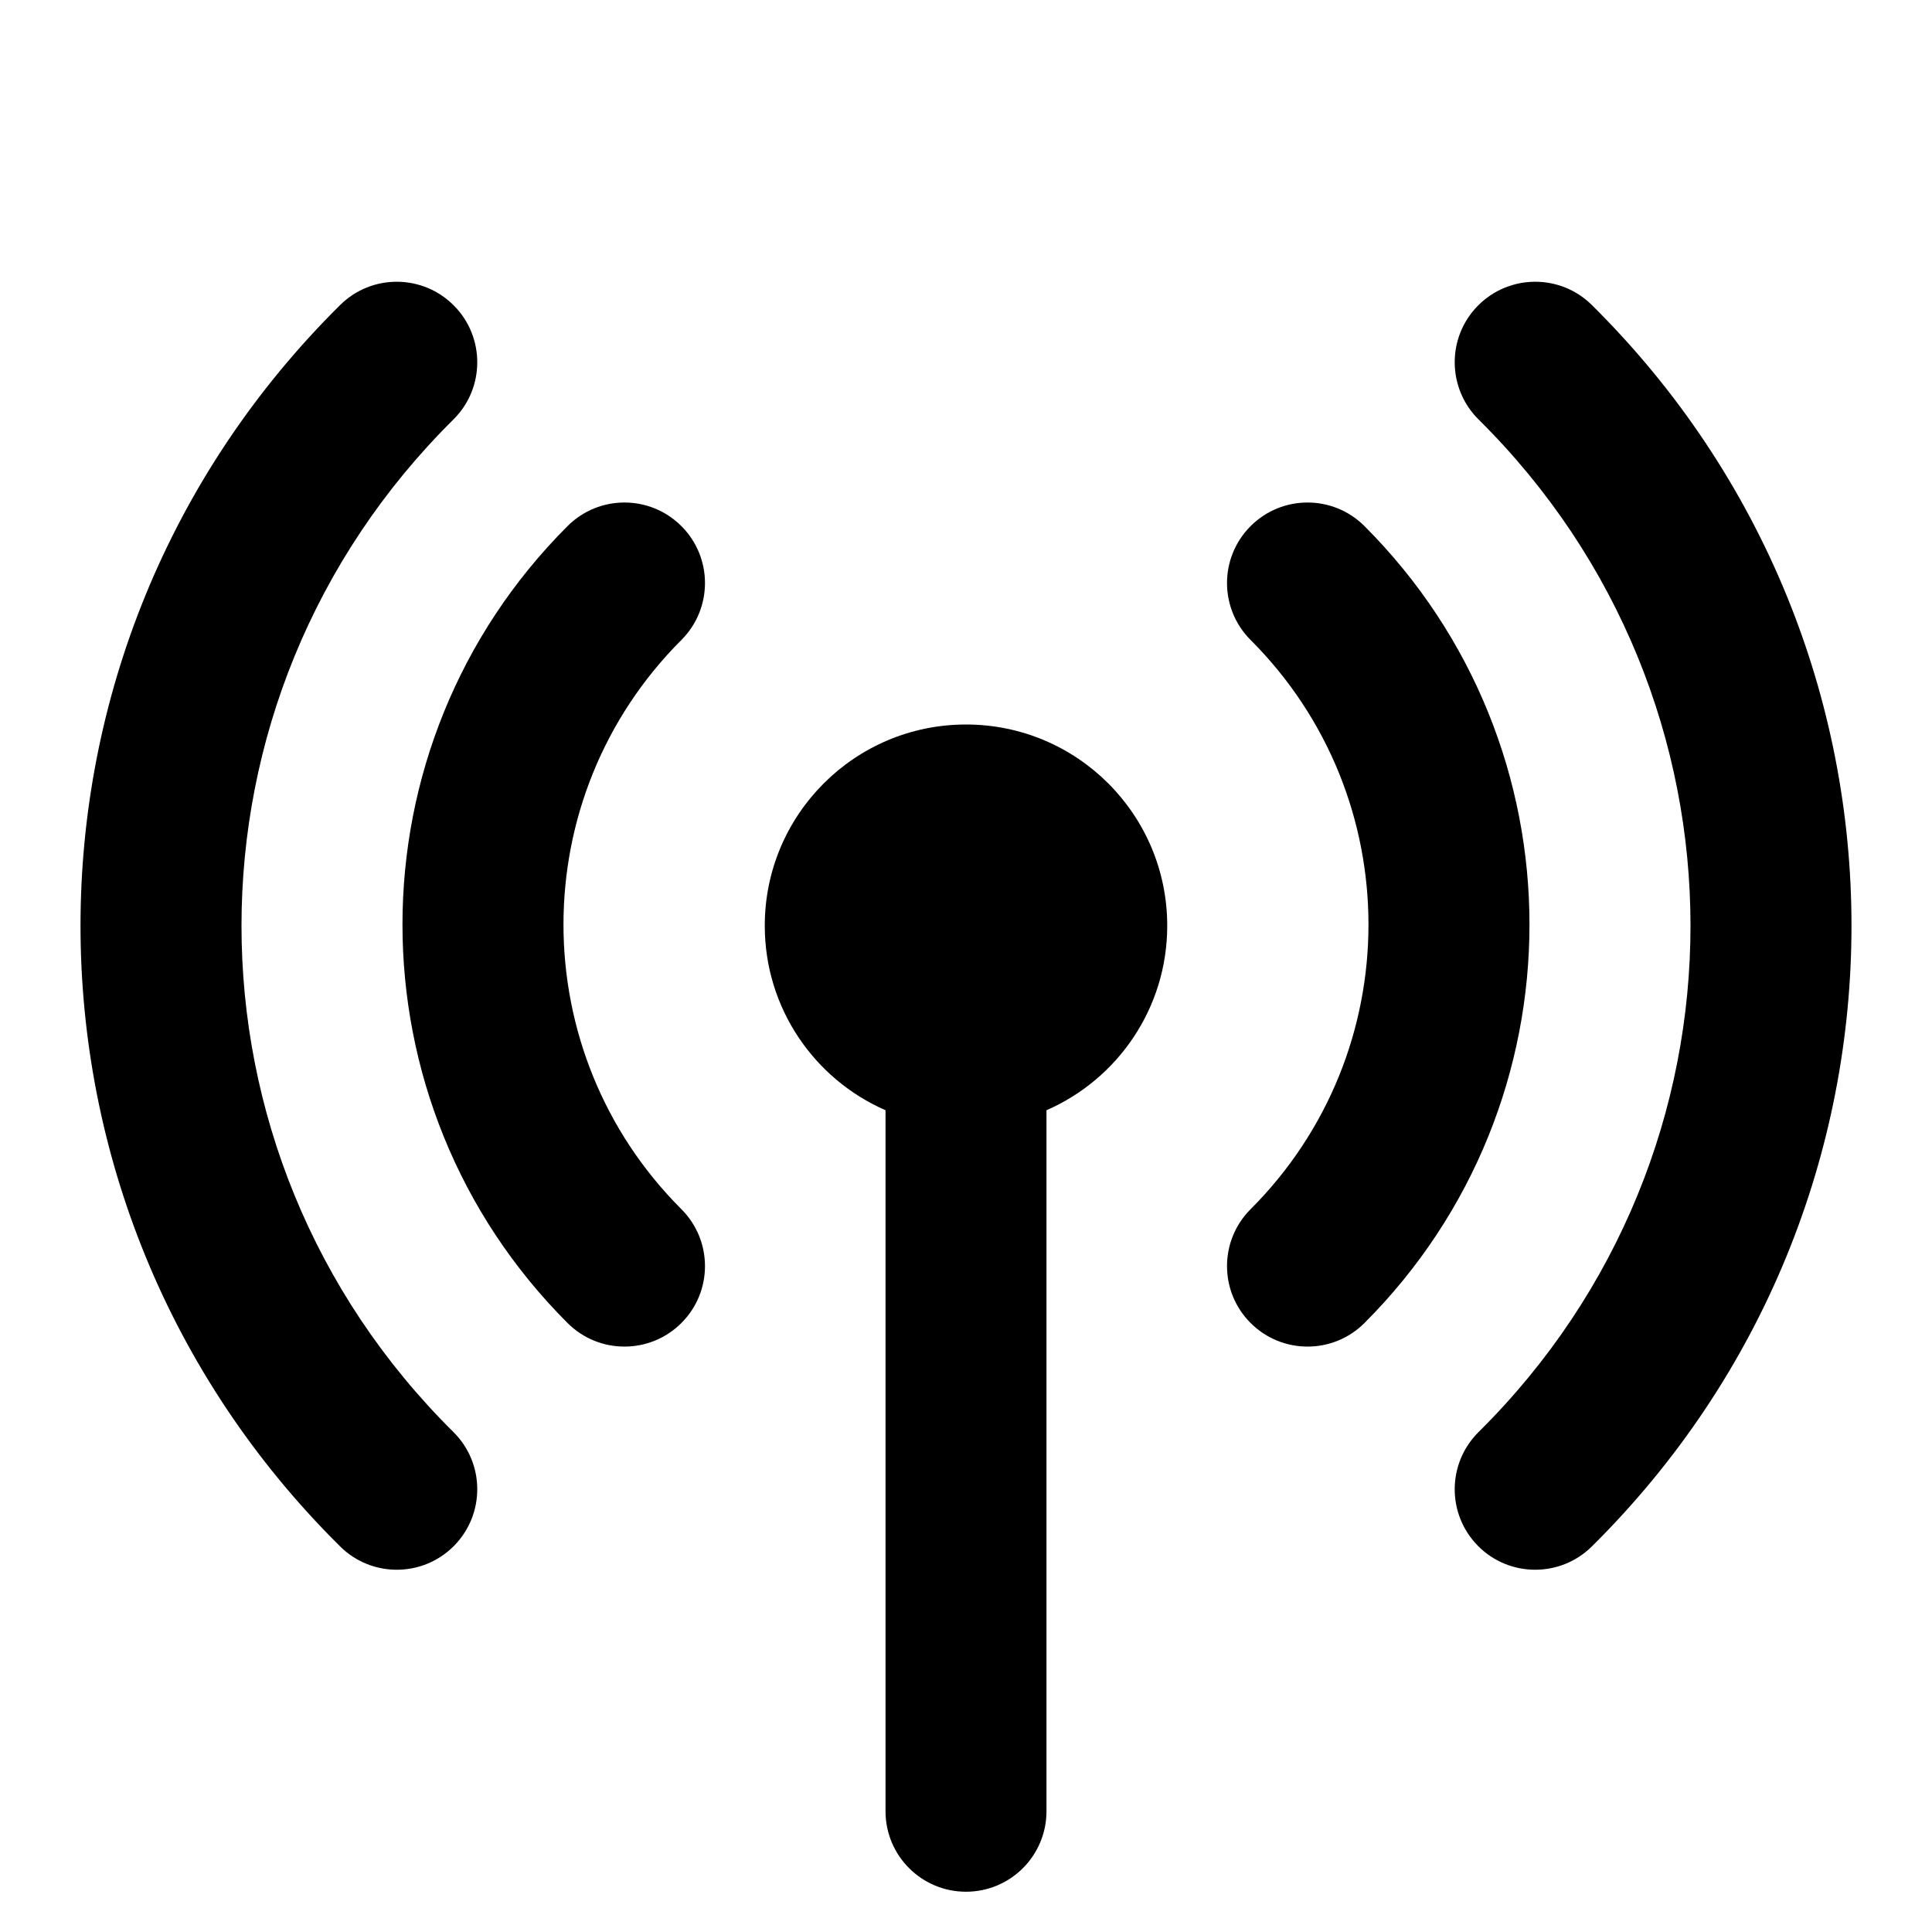 <svg width="32" height="32" viewBox="0 0 32 32" fill="none" xmlns="http://www.w3.org/2000/svg">
<path d="M7.51 6.948C8.033 6.43 8.037 5.585 7.519 5.062C7.001 4.539 6.157 4.534 5.634 5.052C-0.1 10.729 -0.1 19.938 5.634 25.614C6.157 26.132 7.001 26.128 7.519 25.605C8.037 25.081 8.033 24.237 7.51 23.719C2.83 19.086 2.83 11.581 7.51 6.948Z" fill="#2C98E1" style="fill:#2C98E1;fill:color(display-p3 0.172 0.596 0.882);fill-opacity:1;"/>
<path d="M26.366 5.052C25.843 4.534 24.998 4.539 24.48 5.062C23.962 5.585 23.967 6.43 24.49 6.948C29.17 11.581 29.17 19.086 24.49 23.719C23.967 24.237 23.962 25.081 24.48 25.605C24.998 26.128 25.843 26.132 26.366 25.614C32.1 19.938 32.1 10.729 26.366 5.052Z" fill="#2C98E1" style="fill:#2C98E1;fill:color(display-p3 0.172 0.596 0.882);fill-opacity:1;"/>
<path d="M17.333 18.389C18.511 17.875 19.333 16.7 19.333 15.333C19.333 13.492 17.841 12 16 12C14.159 12 12.667 13.492 12.667 15.333C12.667 16.7 13.489 17.875 14.667 18.389V30C14.667 30.736 15.264 31.333 16 31.333C16.736 31.333 17.333 30.736 17.333 30V18.389Z" fill="#2C98E1" style="fill:#2C98E1;fill:color(display-p3 0.172 0.596 0.882);fill-opacity:1;"/>
<path d="M20.714 8.714C21.235 8.193 22.079 8.193 22.6 8.714C26.244 12.359 26.244 18.268 22.6 21.913C22.079 22.434 21.235 22.434 20.714 21.913C20.193 21.393 20.193 20.549 20.714 20.028C23.317 17.424 23.317 13.203 20.714 10.6C20.193 10.079 20.193 9.235 20.714 8.714Z" fill="#2C98E1" style="fill:#2C98E1;fill:color(display-p3 0.172 0.596 0.882);fill-opacity:1;"/>
<path d="M11.286 8.714C11.807 9.235 11.807 10.079 11.286 10.6C8.682 13.203 8.682 17.424 11.286 20.028C11.807 20.549 11.807 21.393 11.286 21.913C10.765 22.434 9.921 22.434 9.4 21.913C5.755 18.268 5.755 12.359 9.4 8.714C9.921 8.193 10.765 8.193 11.286 8.714Z" fill="#2C98E1" style="fill:#2C98E1;fill:color(display-p3 0.172 0.596 0.882);fill-opacity:1;"/>
</svg>
